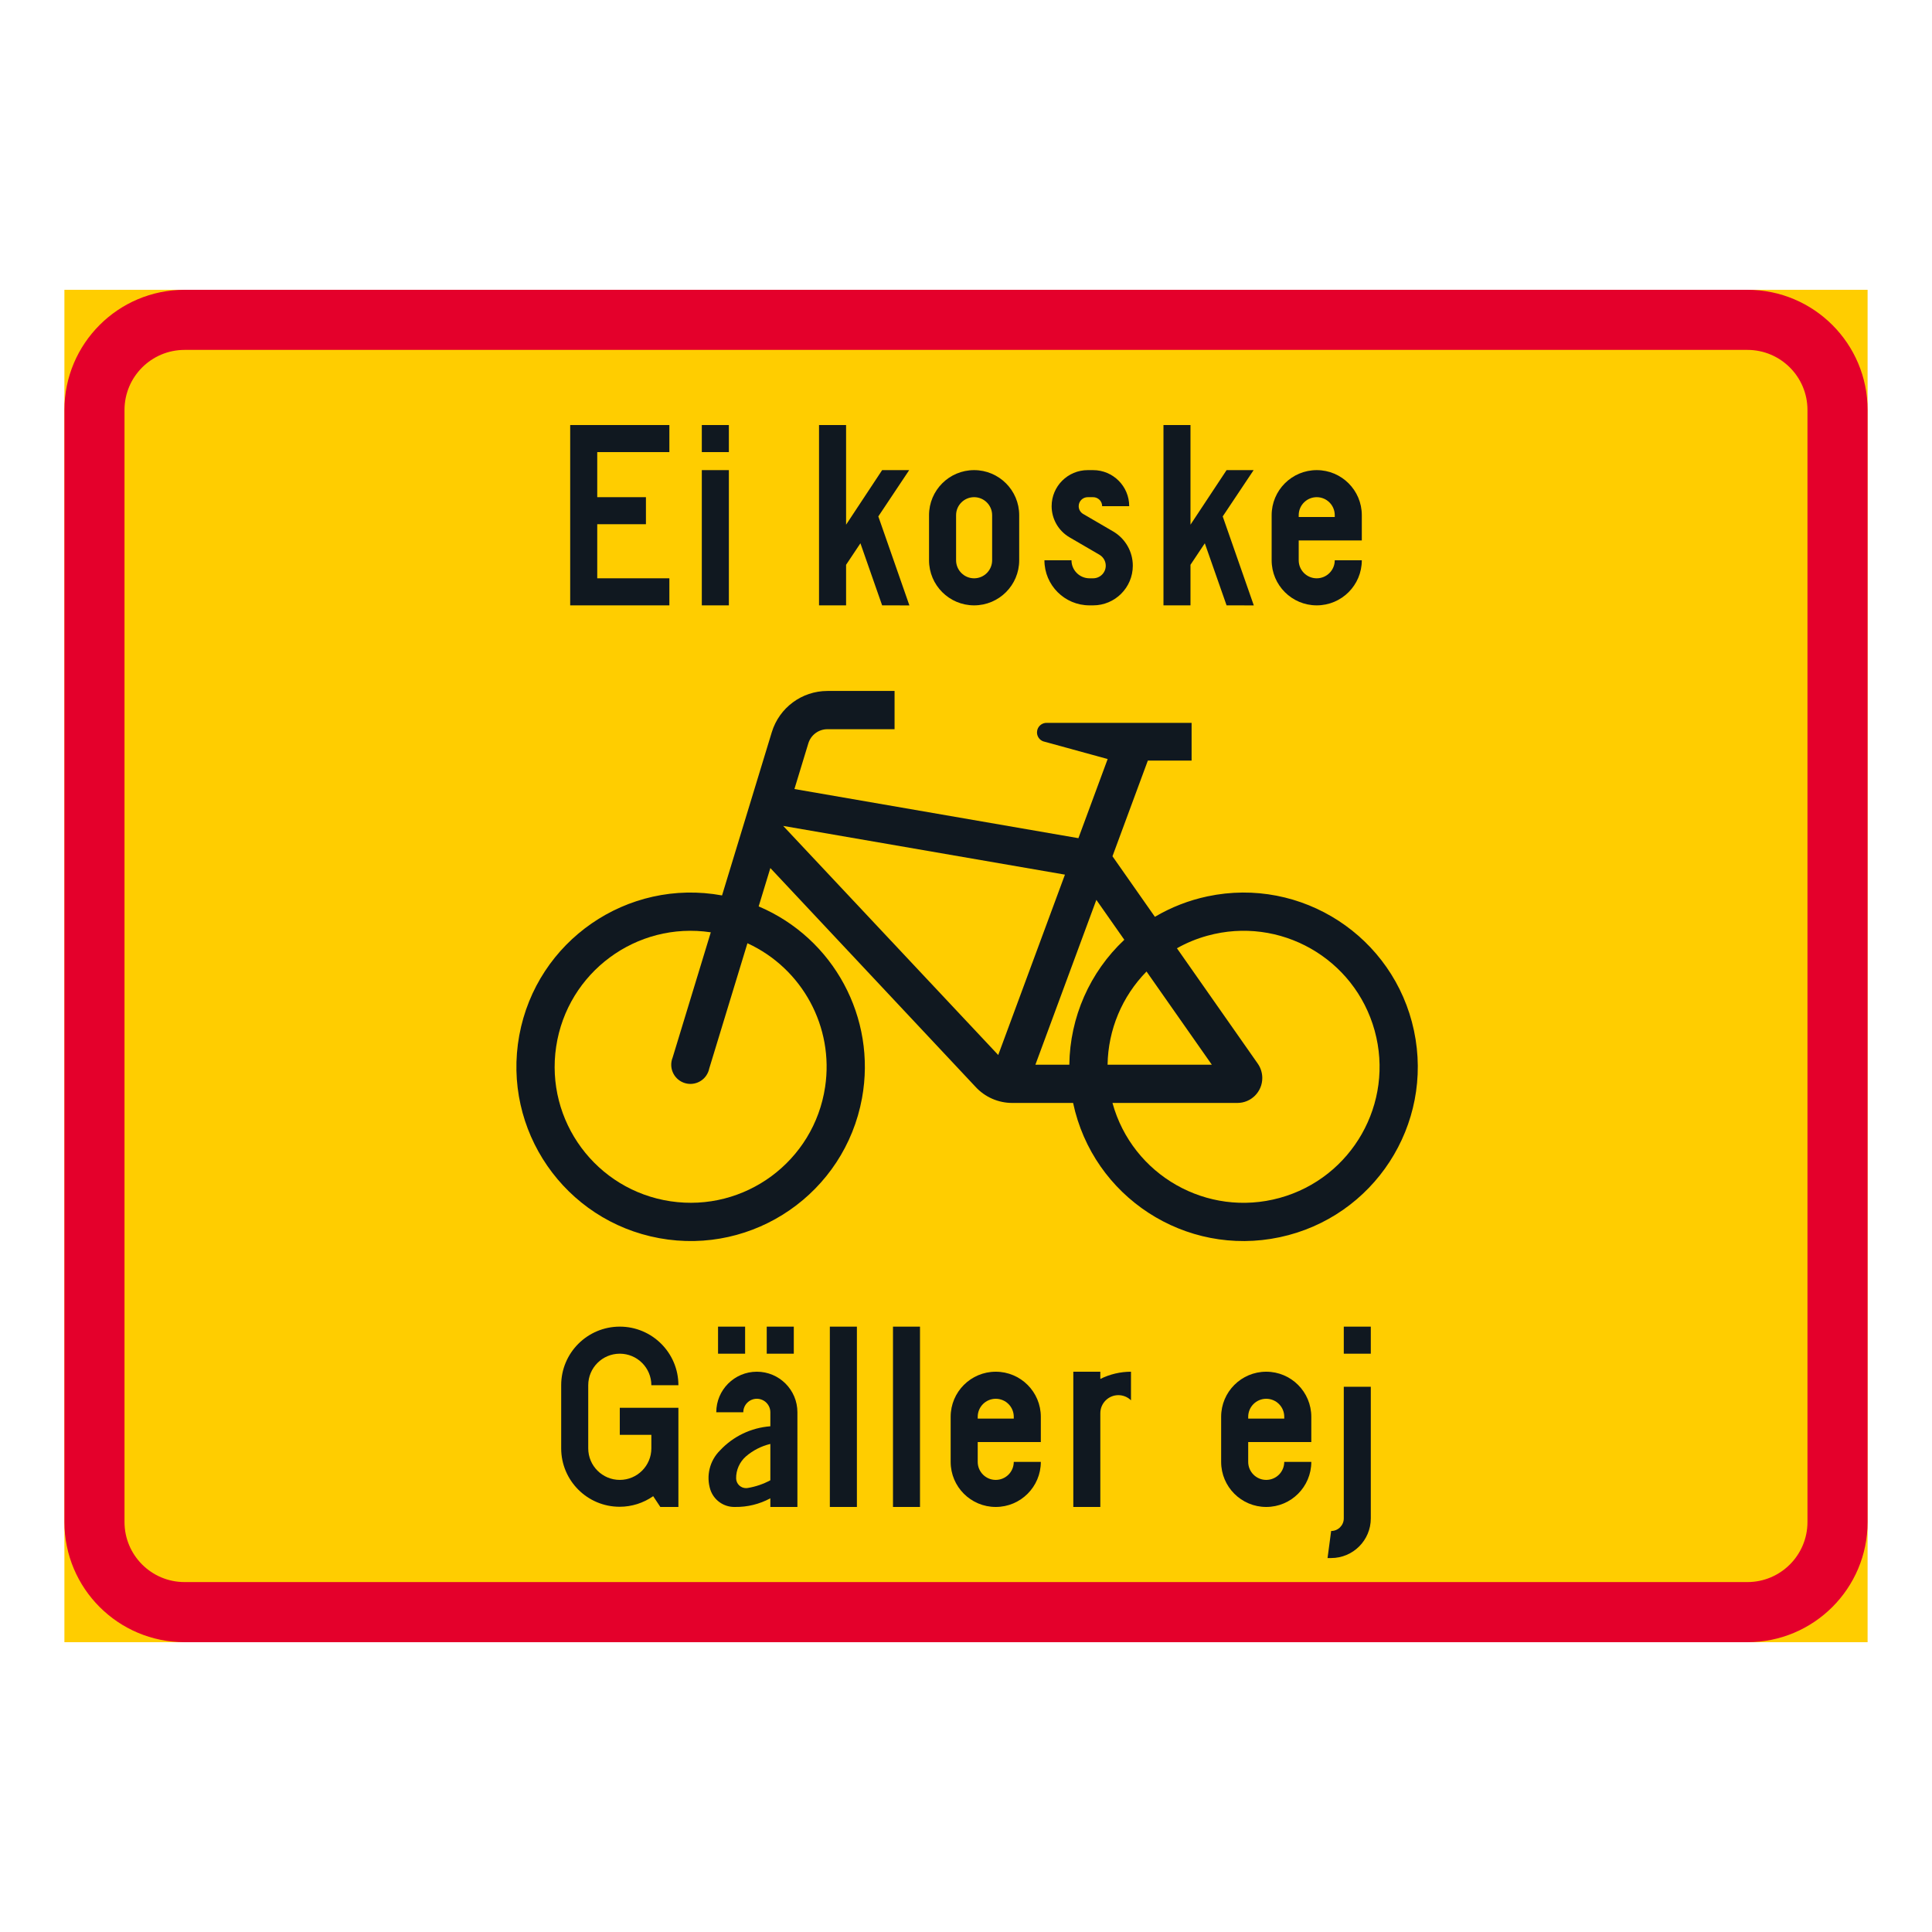 <?xml version="1.0" encoding="iso-8859-1"?>
<!-- Generator: Adobe Illustrator 16.0.0, SVG Export Plug-In . SVG Version: 6.00 Build 0)  -->
<!DOCTYPE svg PUBLIC "-//W3C//DTD SVG 1.1//EN" "http://www.w3.org/Graphics/SVG/1.1/DTD/svg11.dtd">
<svg version="1.1" id="Layer_1" xmlns="http://www.w3.org/2000/svg" xmlns:xlink="http://www.w3.org/1999/xlink" x="0px" y="0px"
	 width="425.197px" height="425.196px" viewBox="0 0 425.197 425.196" style="enable-background:new 0 0 425.197 425.196;"
	 xml:space="preserve">
<g id="LWPOLYLINE_69_">
	<rect x="14.174" y="63.779" style="fill:#FFCD00;" width="396.849" height="297.638"/>
</g>
<g id="LWPOLYLINE_68_">
	<path style="fill:#E4002B;" d="M40.627,361.417h343.941c14.608,0,26.454-11.845,26.454-26.458V90.233
		c0-14.608-11.846-26.454-26.454-26.454H40.627c-14.607,0-26.453,11.846-26.453,26.454v244.726
		C14.174,349.572,26.02,361.417,40.627,361.417z"/>
</g>
<g id="LWPOLYLINE_67_">
	<path style="fill:#FFCD00;" d="M40.627,348.186h343.941c7.304,0,13.223-5.918,13.223-13.227V90.233
		c0-7.305-5.919-13.228-13.223-13.228H40.627c-7.304,0-13.227,5.923-13.227,13.228v244.726
		C27.401,342.268,33.324,348.186,40.627,348.186z"/>
</g>
<g id="LWPOLYLINE_74_">
	<polygon style="fill:#101820;" points="125.488,133.229 147.316,133.229 147.316,127.273 131.442,127.273 131.442,115.369 
		142.157,115.369 142.157,109.419 131.442,109.419 131.442,99.498 147.316,99.498 147.316,93.543 125.488,93.543 	"/>
</g>
<g id="LWPOLYLINE_75_">
	<rect x="154.456" y="103.465" style="fill:#101820;" width="5.955" height="29.764"/>
</g>
<g id="LWPOLYLINE_76_">
	<rect x="154.456" y="93.543" style="fill:#101820;" width="5.955" height="5.955"/>
</g>
<g id="LWPOLYLINE_77_">
	<polygon style="fill:#101820;" points="186.208,133.229 180.252,133.229 180.252,93.543 186.208,93.543 186.208,115.474 
		194.141,103.465 200.095,103.465 193.302,113.654 200.141,133.237 194.141,133.229 189.363,119.568 186.208,124.301 	"/>
</g>
<g id="LWPOLYLINE_78_">
	<path style="fill:#101820;" d="M204.463,123.307c0,5.48,4.44,9.922,9.921,9.922s9.922-4.441,9.922-9.922v-9.921
		c0-5.48-4.441-9.921-9.922-9.921s-9.921,4.44-9.921,9.921V123.307z"/>
</g>
<g id="LWPOLYLINE_80_">
	<path style="fill:#101820;" d="M229.859,123.307c0,5.48,4.441,9.922,9.922,9.922h0.793c4.824,0,8.736-3.912,8.736-8.731
		c0-3.105-1.65-5.978-4.341-7.546l-6.584-3.839c-0.61-0.355-0.984-1.003-0.984-1.715c0-1.094,0.894-1.979,1.987-1.979h1.186
		c1.095,0,1.988,0.885,1.988,1.979h5.954c0-4.382-3.556-7.933-7.942-7.933h-1.186c-4.386,0-7.942,3.551-7.942,7.933
		c0,2.827,1.505,5.435,3.939,6.857l6.593,3.839c0.848,0.502,1.377,1.414,1.377,2.403c0,1.536-1.24,2.776-2.781,2.776h-0.793
		c-2.188,0-3.967-1.778-3.967-3.967H229.859z"/>
</g>
<g id="LWPOLYLINE_81_">
	<polygon style="fill:#101820;" points="262.003,133.229 256.058,133.229 256.058,93.543 262.003,93.543 262.003,115.474 
		269.946,103.465 275.9,103.465 269.097,113.654 275.937,133.237 269.946,133.229 265.158,119.568 262.003,124.301 	"/>
</g>
<g id="LWPOLYLINE_82_">
	<path style="fill:#101820;" d="M293.754,123.307h5.955c0,5.48-4.441,9.922-9.921,9.922c-5.48,0-9.922-4.441-9.922-9.922v-9.921
		c0-5.48,4.441-9.921,9.922-9.921c5.479,0,9.921,4.44,9.921,9.921v5.554h-13.888v4.367c0,2.188,1.769,3.967,3.967,3.967
		C291.976,127.273,293.754,125.495,293.754,123.307z"/>
</g>
<g id="LWPOLYLINE_84_">
	<path style="fill:#101820;" d="M145.328,331.653h3.976v-21.83h-12.9v5.954h6.946v2.781v0.196c0,3.834-3.112,6.944-6.946,6.944
		c-3.835,0-6.944-3.11-6.944-6.944v-13.893c0-3.83,3.109-6.939,6.944-6.939c3.834,0,6.946,3.109,6.946,6.939h5.954
		c0-7.122-5.781-12.894-12.9-12.894c-7.122,0-12.898,5.771-12.898,12.894v13.893c0.004,7.108,5.771,12.862,12.88,12.857
		c2.636-0.005,5.207-0.816,7.366-2.33L145.328,331.653z"/>
</g>
<g id="LWPOLYLINE_85_">
	<rect x="168.745" y="291.969" style="fill:#101820;" width="5.955" height="5.954"/>
</g>
<g id="LWPOLYLINE_86_">
	<rect x="158.03" y="291.969" style="fill:#101820;" width="5.955" height="5.954"/>
</g>
<g id="LWPOLYLINE_87_">
	<path style="fill:#101820;" d="M175.493,331.653h-5.954v-1.905c-2.39,1.29-5.07,1.946-7.788,1.905
		c-2.443,0.063-4.642-1.478-5.416-3.794c-0.967-3.045-0.155-6.373,2.106-8.626c2.899-3.114,6.857-5.016,11.098-5.334v-3.083
		c0-1.641-1.332-2.973-2.973-2.973c-1.642,0-2.982,1.332-2.982,2.973h-5.945c0-4.933,3.994-8.927,8.928-8.927
		c4.933,0,8.927,3.994,8.927,8.927V331.653z"/>
</g>
<g id="LWPOLYLINE_89_">
	<rect x="182.632" y="291.969" style="fill:#101820;" width="5.955" height="39.685"/>
</g>
<g id="LWPOLYLINE_90_">
	<rect x="196.53" y="291.969" style="fill:#101820;" width="5.945" height="39.685"/>
</g>
<g id="LWPOLYLINE_91_">
	<path style="fill:#101820;" d="M223.111,321.732h5.955c0,5.48-4.44,9.921-9.921,9.921s-9.922-4.44-9.922-9.921v-9.922
		c0-5.48,4.441-9.921,9.922-9.921s9.921,4.44,9.921,9.921v5.554h-13.888v4.368c0,2.188,1.778,3.967,3.967,3.967
		C221.342,325.699,223.111,323.921,223.111,321.732z"/>
</g>
<g id="LWPOLYLINE_93_">
	<path style="fill:#101820;" d="M242.161,311.018v20.636h-5.945V301.89h5.945v1.591c2.098-1.044,4.404-1.591,6.748-1.591v6.292
		c-1.56-1.532-4.076-1.51-5.608,0.055C242.571,308.979,242.161,309.978,242.161,311.018z"/>
</g>
<g id="LWPOLYLINE_94_">
	<path style="fill:#101820;" d="M282.639,321.732h5.954c0,5.48-4.44,9.921-9.921,9.921s-9.921-4.44-9.921-9.921v-9.922
		c0-5.48,4.44-9.921,9.921-9.921s9.921,4.44,9.921,9.921v5.554h-13.888v4.368c0,2.188,1.778,3.967,3.967,3.967
		C280.87,325.699,282.639,323.921,282.639,321.732z"/>
</g>
<g id="LWPOLYLINE_96_">
	<path style="fill:#101820;" d="M301.688,305.195v28.971c0,4.818-3.902,8.73-8.727,8.73h-0.793l0.793-5.954
		c1.532,0,2.781-1.24,2.781-2.776v-28.971H301.688z"/>
</g>
<g id="LWPOLYLINE_97_">
	<rect x="295.743" y="291.969" style="fill:#101820;" width="5.945" height="5.954"/>
</g>
<g id="LWPOLYLINE_131_">
	<path style="fill:#101820;" d="M244.833,188.447l9.338,13.327c3.583-2.116,7.486-3.639,11.563-4.5
		c20.709-4.392,41.062,8.841,45.457,29.554s-8.836,41.066-29.554,45.462c-20.719,4.396-41.071-8.836-45.467-29.554h-13.404
		c-3.082,0-6.027-1.3-8.107-3.584l-45.119-48.111l-2.572,8.439c16.523,7.008,25.979,24.553,22.743,42.211
		c-3.813,20.828-23.791,34.62-44.619,30.809c-20.829-3.821-34.621-23.801-30.81-44.628c3.816-20.827,23.795-34.619,44.625-30.804
		l10.951-35.928c1.642-5.389,6.611-9.073,12.247-9.073h14.772v8.417h-14.772c-1.934,0-3.639,1.263-4.204,3.109l-3.063,10.058
		l62.5,10.815l6.438-17.417l-14.198-3.898c-0.857-0.323-1.404-1.167-1.35-2.083c0.063-1.158,1.058-2.043,2.216-1.979h1.112h30.694
		v8.298h-9.63L244.833,188.447z"/>
</g>
<g id="LWPOLYLINE_79_">
	<path style="fill:#FFCD00;" d="M210.417,123.307c0,2.188,1.778,3.967,3.967,3.967c2.189,0,3.967-1.778,3.967-3.967v-9.921
		c0-2.193-1.777-3.967-3.967-3.967c-2.188,0-3.967,1.773-3.967,3.967V123.307z"/>
</g>
<g id="LWPOLYLINE_83_">
	<path style="fill:#FFCD00;" d="M285.822,113.782h7.933v-0.396c0-2.193-1.778-3.967-3.966-3.967c-2.198,0-3.967,1.773-3.967,3.967
		V113.782z"/>
</g>
<g id="LWPOLYLINE_88_">
	<path style="fill:#FFCD00;" d="M169.539,317.783c-1.988,0.475-3.83,1.418-5.381,2.75c-1.386,1.222-2.179,2.99-2.151,4.842
		c0.027,1.204,1.021,2.156,2.225,2.134c0.101-0.005,0.2-0.014,0.301-0.027c1.751-0.282,3.447-0.861,5.007-1.7V317.783z"/>
</g>
<g id="LWPOLYLINE_92_">
	<path style="fill:#FFCD00;" d="M215.178,312.207h7.933v-0.396c0-2.192-1.769-3.967-3.966-3.967c-2.188,0-3.967,1.774-3.967,3.967
		V312.207z"/>
</g>
<g id="LWPOLYLINE_95_">
	<path style="fill:#FFCD00;" d="M274.706,312.207h7.934v-0.396c0-2.192-1.77-3.967-3.967-3.967c-2.188,0-3.967,1.774-3.967,3.967
		V312.207z"/>
</g>
<g id="LWPOLYLINE_128_">
	<polygon style="fill:#FFCD00;" points="172.365,181.768 234.373,192.491 219.692,232.186 	"/>
</g>
<g id="LWPOLYLINE_129_">
	<path style="fill:#FFCD00;" d="M252.328,213.811c-5.38,5.48-8.453,12.826-8.571,20.509h22.942L252.328,213.811z"/>
</g>
<g id="LWPOLYLINE_130_">
	<path style="fill:#FFCD00;" d="M235.339,234.319c0.128-10.423,4.496-20.354,12.101-27.493l-6.155-8.781l-13.413,36.274h7.532
		H235.339z"/>
</g>
<g id="LWPOLYLINE_132_">
	<path style="fill:#FFCD00;" d="M276.821,234.101c0.639,0.921,0.985,2.024,0.985,3.146c0,3.032-2.453,5.49-5.48,5.49h-27.493
		c4.386,15.935,20.863,25.291,36.804,20.899c15.93-4.395,25.295-20.872,20.9-36.808c-4.396-15.936-20.873-25.291-36.804-20.896
		c-2.344,0.643-4.596,1.568-6.712,2.763L276.821,234.101"/>
</g>
<g id="LWPOLYLINE_133_">
	<path style="fill:#FFCD00;" d="M164.496,207.588l-8.417,27.606c-0.045,0.246-0.118,0.483-0.219,0.721
		c-0.875,2.161-3.337,3.2-5.499,2.325c-2.161-0.875-3.2-3.338-2.325-5.498l8.398-27.558c-16.348-2.453-31.585,8.818-34.033,25.163
		c-2.453,16.346,8.813,31.583,25.161,34.031c16.35,2.449,31.588-8.813,34.031-25.163
		C183.572,226.044,176.596,213.15,164.496,207.588z"/>
</g>
</svg>
